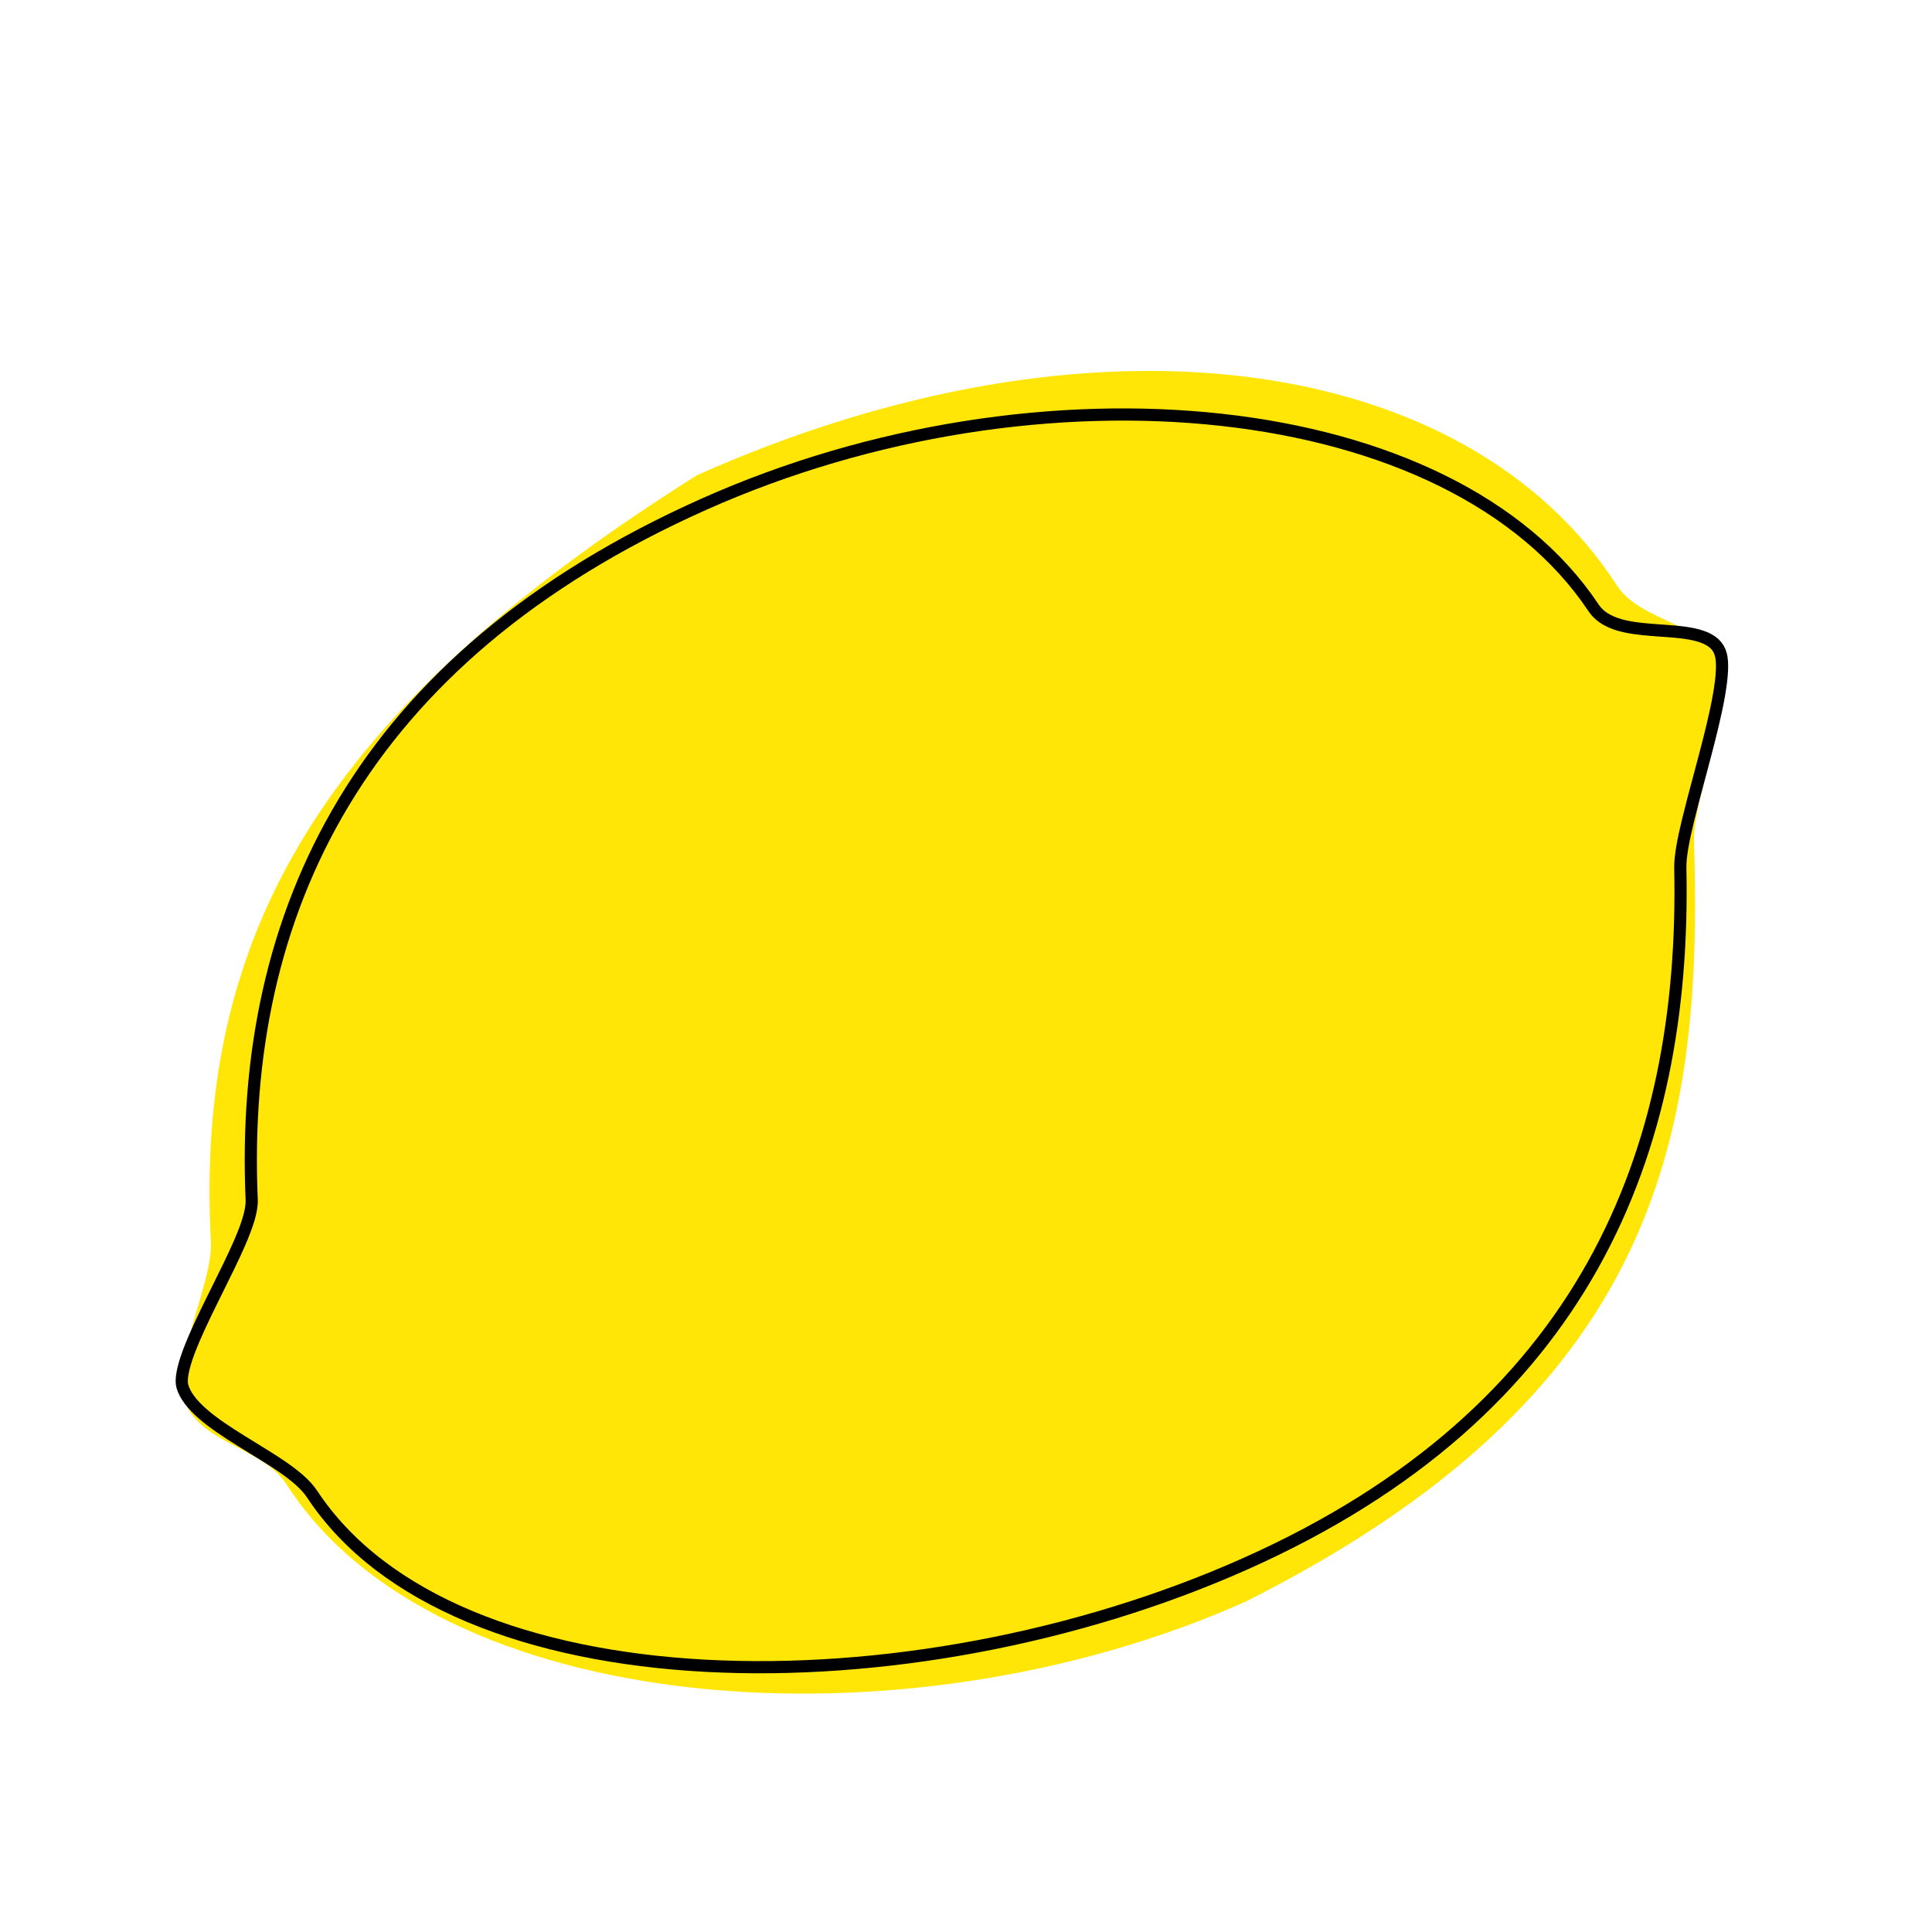 <svg width="706" height="706" viewBox="0 0 706 706" fill="none" xmlns="http://www.w3.org/2000/svg">
<g filter="url(#filter0_d_123_4776)">
<path d="M628.921 216.35C633.226 231.537 618.54 263.593 619.044 279.493C622.555 390.092 604.144 482.469 455.038 557.307C329.695 613.205 159.177 599.498 104.698 514.397C95.821 500.53 71.783 499.398 66.983 482.469C63.078 468.695 77.839 440.219 77.071 425.841C71.104 314.094 116.767 232.39 254.747 145.597C399.402 81.058 536.041 101.261 590.765 185.786C599.863 199.838 624.038 199.127 628.921 216.35Z" fill="#FFE606"/>
<path d="M66.641 478.528C66.325 477.413 66.319 475.778 66.739 473.542C67.154 471.334 67.945 468.734 69.037 465.819C71.223 459.983 74.489 453.195 77.917 446.26C78.459 445.164 79.005 444.064 79.55 442.965C82.43 437.163 85.305 431.37 87.543 426.205C88.876 423.126 90.012 420.206 90.799 417.584C91.574 414.997 92.066 412.52 91.973 410.399C89.679 357.966 99.533 308.516 125.594 265.186C151.654 221.858 194.077 184.387 257.334 156.177C318.525 128.889 386.822 118.81 446.348 125.384C505.933 131.965 556.376 155.181 582.294 194.047C584.885 197.932 589.174 199.803 593.772 200.838C597.829 201.752 602.44 202.076 606.854 202.387C607.453 202.429 608.048 202.471 608.638 202.514C613.681 202.882 618.323 203.336 621.977 204.626C625.585 205.901 627.906 207.874 628.808 211.053C629.655 214.044 629.342 219.279 628.127 226.161C626.936 232.913 624.968 240.796 622.859 248.793C622.242 251.13 621.613 253.481 620.989 255.812C619.49 261.408 618.02 266.895 616.829 271.837C615.159 278.761 613.936 284.986 614.025 289.127C615.131 341.121 606.438 390.796 582.042 434.358C557.665 477.887 517.455 515.586 455.078 543.404C393.675 570.787 321.266 584.11 257.711 580.678C194.054 577.24 139.806 557.032 114.073 517.993C111.718 514.42 107.69 511.124 103.15 507.992C99.785 505.67 95.993 503.346 92.194 501.016C90.838 500.185 89.481 499.353 88.142 498.52C83.001 495.323 78.089 492.094 74.192 488.709C70.256 485.29 67.601 481.913 66.641 478.528Z" stroke="black" stroke-width="4.451"/>
</g>
<defs>
<filter id="filter0_d_123_4776" x="-27.214" y="0" width="754.544" height="762.057" filterUnits="userSpaceOnUse" color-interpolation-filters="sRGB">
<feFlood flood-opacity="0" result="BackgroundImageFix"/>
<feColorMatrix in="SourceAlpha" type="matrix" values="0 0 0 0 0 0 0 0 0 0 0 0 0 0 0 0 0 0 127 0" result="hardAlpha"/>
<feOffset dy="28.029"/>
<feGaussianBlur stdDeviation="14.014"/>
<feComposite in2="hardAlpha" operator="out"/>
<feColorMatrix type="matrix" values="0 0 0 0 0 0 0 0 0 0 0 0 0 0 0 0 0 0 0.25 0"/>
<feBlend mode="normal" in2="BackgroundImageFix" result="effect1_dropShadow_123_4776"/>
<feBlend mode="normal" in="SourceGraphic" in2="effect1_dropShadow_123_4776" result="shape"/>
</filter>
</defs>
</svg>
